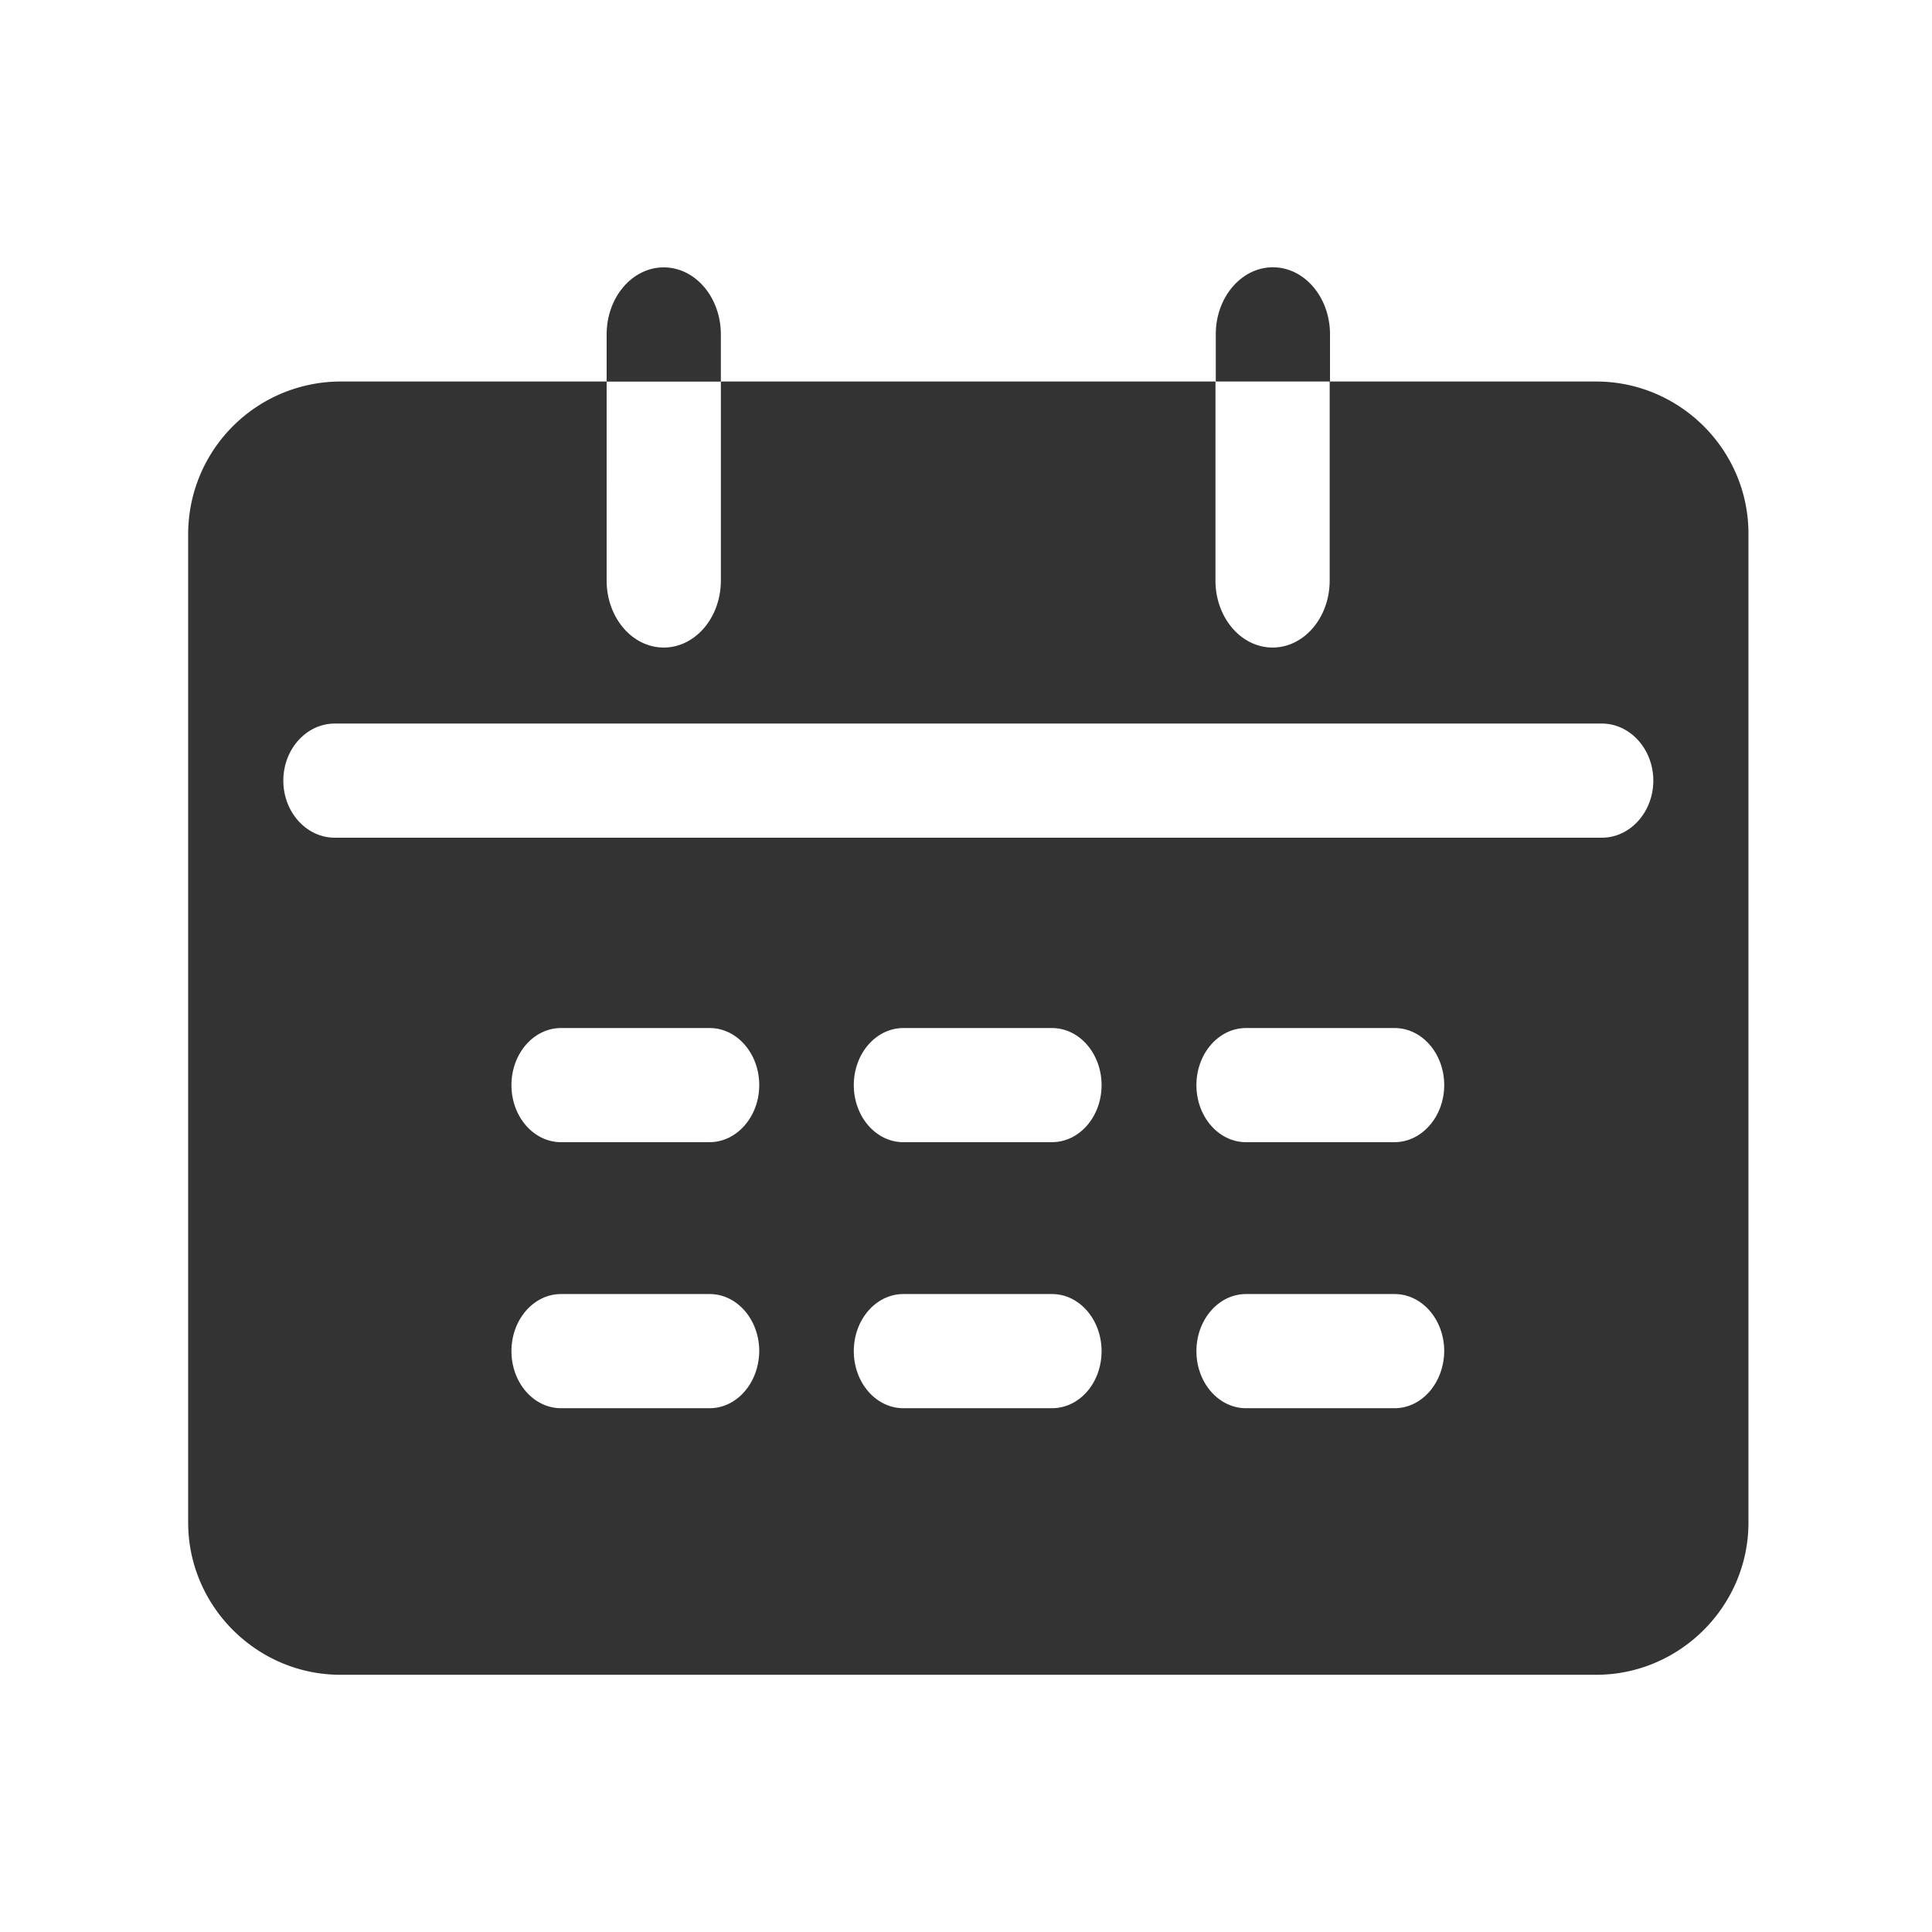 <?xml version="1.0" standalone="no"?><!DOCTYPE svg PUBLIC "-//W3C//DTD SVG 1.1//EN" "http://www.w3.org/Graphics/SVG/1.1/DTD/svg11.dtd"><svg class="icon" width="200px" height="200.00px" viewBox="0 0 1024 1024" version="1.1" xmlns="http://www.w3.org/2000/svg"><path fill="#333333" d="M382.07 177.25c0-19.67-13.57-35.54-30.28-35.54s-30.26 15.87-30.26 35.54v25h60.54z"  /><path fill="#333333" d="M846 202.21H704.93v-25c0-19.67-13.57-35.54-30.27-35.54s-30.27 15.87-30.27 35.54v25h60.37v105.46c0 19.67-13.56 35.54-30.27 35.54s-30.27-15.87-30.27-35.54V202.21H382.07v105.46c0 19.67-13.57 35.54-30.28 35.54s-30.26-15.87-30.26-35.54V202.21H180.44a80.9 80.9 0 0 0-80.71 80.66V807c0 44.3 36.38 80.67 80.71 80.67H846c44.33 0 80.72-36.37 80.72-80.67V282.87c0.01-44.46-36.38-80.66-80.72-80.66zM376.11 746.38h-78.73c-14.56 0-26.3-13.56-26.3-30.25s11.74-30.26 26.3-30.26h78.73c14.56 0 26.3 13.56 26.3 30.26-0.17 16.87-11.91 30.25-26.3 30.25z m0-141h-78.73c-14.56 0-26.3-13.55-26.3-30.24s11.74-30.26 26.3-30.26h78.73c14.56 0 26.3 13.56 26.3 30.26s-11.91 30.23-26.3 30.23z m181.44 141h-78.73c-14.55 0-26.29-13.56-26.29-30.25s11.74-30.26 26.29-30.26h78.73c14.56 0 26.3 13.56 26.3 30.26 0 16.87-11.74 30.25-26.3 30.25z m0-141h-78.73c-14.55 0-26.29-13.55-26.29-30.24s11.74-30.26 26.29-30.26h78.73c14.56 0 26.3 13.56 26.3 30.26s-11.74 30.23-26.3 30.23z m181.61 141h-78.73c-14.55 0-26.3-13.56-26.3-30.25s11.75-30.26 26.3-30.26h78.73c14.56 0 26.3 13.56 26.3 30.26-0.16 16.87-11.91 30.25-26.3 30.25z m0-141h-78.73c-14.55 0-26.3-13.55-26.3-30.24s11.75-30.26 26.3-30.26h78.73c14.56 0 26.3 13.56 26.3 30.26s-11.91 30.23-26.3 30.23zM849 444H177.46c-15.05 0-27.29-13.56-27.29-30.25s12.24-30.25 27.29-30.25H849c15 0 27.29 13.56 27.29 30.25S864 444 849 444z"  /></svg>
